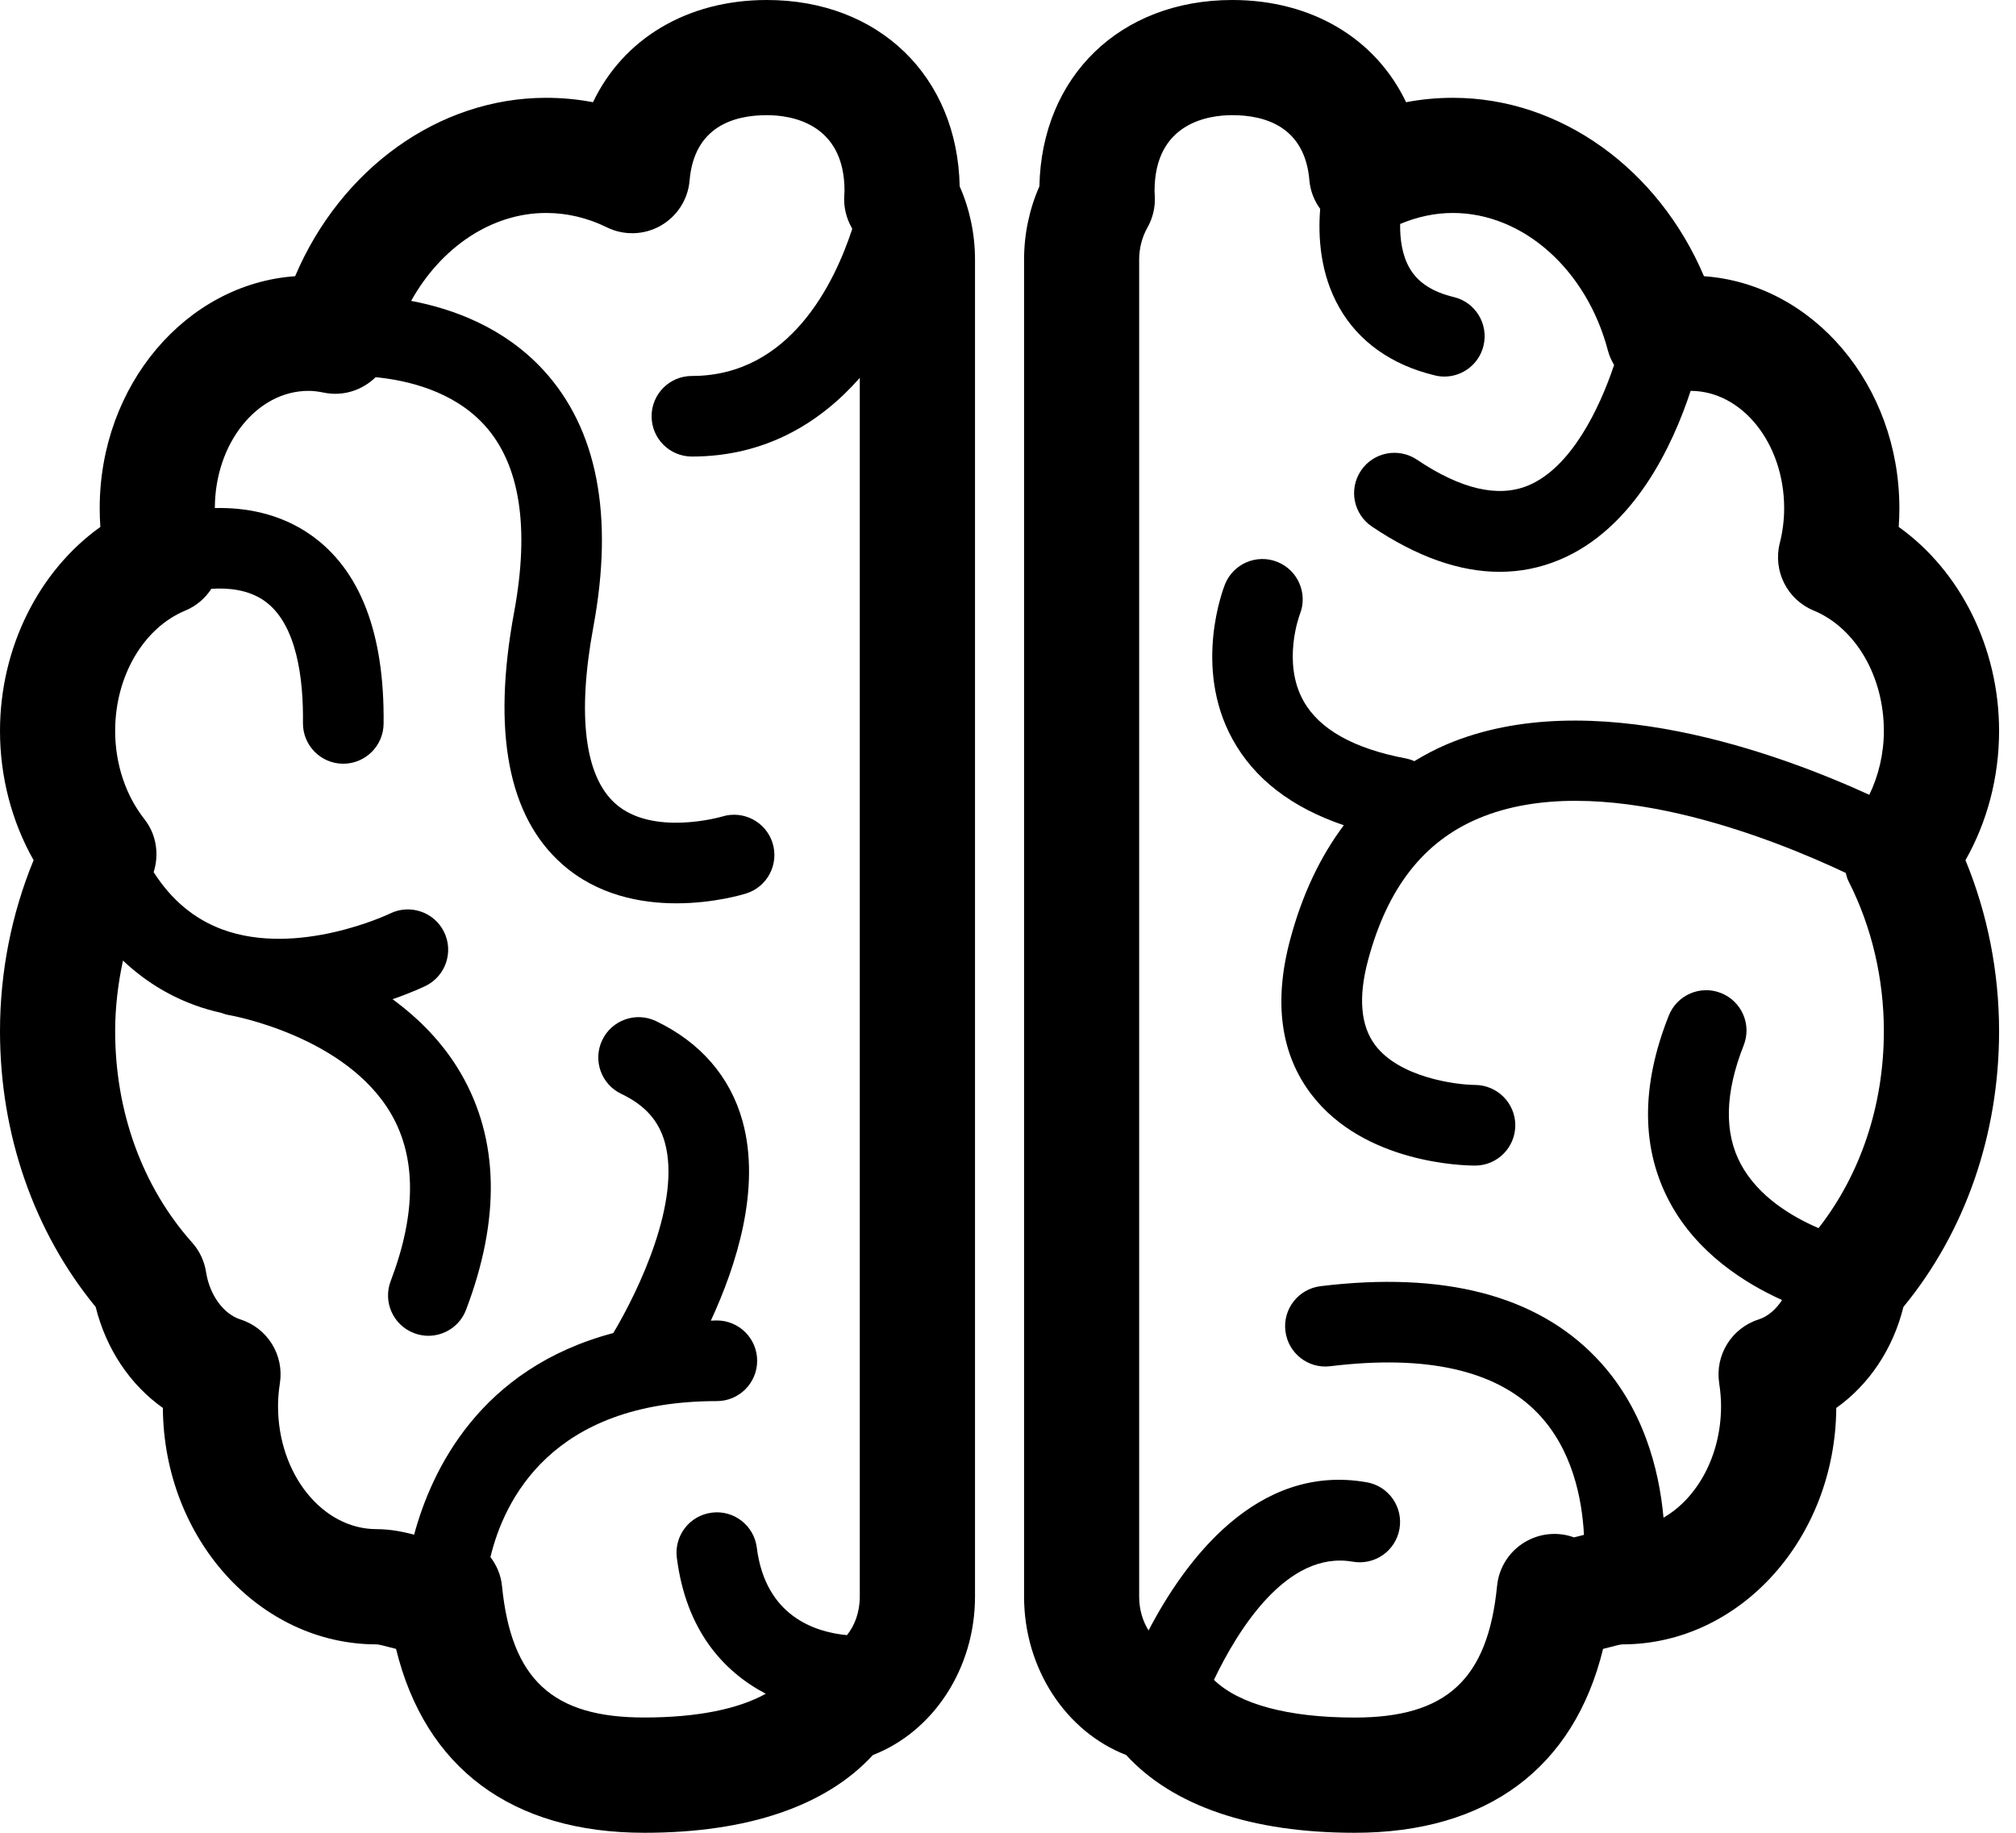 <svg width="33" height="30" viewBox="0 0 33 30" fill="none" xmlns="http://www.w3.org/2000/svg">
<path d="M12.553 0C11.241 0 10.199 0.64 9.707 1.673C9.455 1.625 9.199 1.601 8.939 1.601C7.176 1.601 5.575 2.769 4.831 4.521C3.048 4.647 1.632 6.303 1.632 8.319C1.632 8.421 1.635 8.523 1.643 8.625C0.638 9.342 0 10.6 0 11.964C0 12.717 0.193 13.45 0.55 14.08C0.189 14.956 0 15.913 0 16.879C0 18.569 0.555 20.162 1.566 21.393C1.738 22.084 2.13 22.666 2.666 23.046C2.68 25.183 4.244 26.916 6.164 26.916C6.2 26.916 6.304 26.944 6.373 26.962C6.408 26.971 6.444 26.98 6.483 26.99C6.959 28.939 8.377 30 10.548 30C12.239 30 13.522 29.562 14.289 28.727C15.276 28.345 15.96 27.311 15.96 26.135V4.25C15.96 3.834 15.874 3.424 15.709 3.05C15.673 1.25 14.386 0 12.553 0ZM8.217 25.958C8.2 25.784 8.131 25.623 8.028 25.487C8.25 24.564 9.024 22.934 11.734 22.934C12.099 22.934 12.394 22.638 12.394 22.274C12.394 21.91 12.099 21.614 11.734 21.614C11.701 21.614 11.67 21.617 11.636 21.617C12.052 20.719 12.46 19.455 12.155 18.352C11.954 17.625 11.463 17.059 10.736 16.713C10.407 16.557 10.013 16.697 9.857 17.027C9.701 17.356 9.841 17.749 10.17 17.905C10.556 18.089 10.783 18.342 10.883 18.701C11.15 19.665 10.457 21.121 10.039 21.82C7.855 22.398 7.064 24.064 6.779 25.12C6.613 25.078 6.405 25.03 6.165 25.03C5.275 25.03 4.551 24.126 4.551 23.015C4.551 22.898 4.561 22.775 4.582 22.638C4.652 22.18 4.379 21.739 3.937 21.598C3.658 21.509 3.431 21.197 3.373 20.822C3.345 20.642 3.266 20.474 3.144 20.338C2.332 19.427 1.885 18.199 1.885 16.879C1.885 16.488 1.932 16.1 2.013 15.723C2.351 16.042 2.739 16.288 3.18 16.45C3.327 16.505 3.476 16.546 3.624 16.58C3.667 16.597 3.713 16.61 3.762 16.618C3.78 16.621 5.663 16.955 6.404 18.236C6.817 18.95 6.814 19.87 6.395 20.97C6.265 21.311 6.437 21.692 6.777 21.821C6.854 21.851 6.934 21.865 7.012 21.865C7.278 21.865 7.529 21.703 7.629 21.439C8.195 19.95 8.168 18.649 7.547 17.575C7.251 17.064 6.851 16.667 6.426 16.356C6.743 16.246 6.944 16.149 6.969 16.137C7.296 15.975 7.429 15.579 7.268 15.253C7.106 14.926 6.71 14.793 6.383 14.954C6.368 14.962 4.875 15.671 3.638 15.213C3.178 15.042 2.808 14.733 2.515 14.276C2.608 13.982 2.56 13.659 2.366 13.411C2.056 13.018 1.885 12.504 1.885 11.963C1.885 11.069 2.348 10.278 3.036 9.993C3.216 9.918 3.359 9.792 3.46 9.638C3.736 9.62 4.065 9.65 4.328 9.835C4.866 10.214 4.968 11.131 4.959 11.833C4.955 12.197 5.247 12.497 5.611 12.501C5.614 12.501 5.616 12.501 5.619 12.501C5.979 12.501 6.274 12.211 6.279 11.85C6.297 10.366 5.896 9.325 5.087 8.756C4.574 8.396 4 8.305 3.517 8.316C3.518 7.258 4.205 6.398 5.049 6.398C5.124 6.398 5.205 6.407 5.298 6.426C5.616 6.493 5.931 6.387 6.149 6.174C6.67 6.225 7.42 6.4 7.928 6.956C8.51 7.594 8.674 8.627 8.415 10.025C8.053 11.979 8.318 13.366 9.204 14.147C9.778 14.653 10.486 14.786 11.072 14.786C11.695 14.786 12.179 14.636 12.217 14.624C12.563 14.514 12.754 14.145 12.646 13.798C12.537 13.452 12.168 13.258 11.82 13.366C11.809 13.369 10.682 13.697 10.073 13.154C9.57 12.706 9.446 11.707 9.712 10.265C10.052 8.433 9.776 7.017 8.894 6.057C8.253 5.361 7.42 5.055 6.73 4.925C7.218 4.049 8.046 3.486 8.938 3.486C9.281 3.486 9.616 3.565 9.933 3.721C10.212 3.858 10.542 3.849 10.813 3.695C11.084 3.542 11.262 3.264 11.288 2.954C11.363 2.07 12.016 1.885 12.552 1.885C12.934 1.885 13.824 2.006 13.824 3.126L13.819 3.213C13.81 3.391 13.852 3.569 13.94 3.724C13.944 3.732 13.946 3.74 13.95 3.748C13.662 4.628 12.934 6.154 11.326 6.154C10.961 6.154 10.666 6.449 10.666 6.813C10.666 7.178 10.961 7.473 11.326 7.473C12.529 7.473 13.427 6.92 14.074 6.185V26.133C14.074 26.395 13.987 26.613 13.864 26.765C13.337 26.715 12.529 26.453 12.388 25.332C12.343 24.971 12.013 24.713 11.652 24.76C11.29 24.805 11.034 25.135 11.079 25.496C11.228 26.681 11.838 27.359 12.535 27.724C12.084 27.976 11.406 28.113 10.547 28.113C9.044 28.115 8.369 27.49 8.217 25.958Z" fill="black"/>
<path d="M32.723 11.964C32.723 10.6 32.086 9.342 31.08 8.625C31.088 8.523 31.091 8.421 31.091 8.319C31.091 6.302 29.675 4.647 27.892 4.521C27.149 2.769 25.547 1.601 23.784 1.601C23.524 1.601 23.268 1.625 23.016 1.673C22.524 0.64 21.483 0 20.171 0C18.338 0 17.05 1.25 17.014 3.05C16.849 3.424 16.763 3.834 16.763 4.25V26.135C16.763 27.311 17.447 28.345 18.434 28.727C19.2 29.562 20.485 30 22.175 30C24.346 30 25.764 28.939 26.241 26.99C26.279 26.98 26.316 26.971 26.351 26.962C26.42 26.944 26.523 26.916 26.558 26.916C28.479 26.916 30.043 25.183 30.058 23.046C30.593 22.666 30.986 22.084 31.157 21.393C32.169 20.162 32.723 18.569 32.723 16.879C32.723 15.913 32.534 14.956 32.173 14.08C32.531 13.45 32.723 12.717 32.723 11.964ZM28.786 21.598C28.345 21.739 28.072 22.18 28.141 22.638C28.162 22.775 28.172 22.898 28.172 23.015C28.172 23.826 27.784 24.523 27.23 24.842C27.158 24.049 26.899 23.024 26.122 22.218C25.141 21.199 23.625 20.808 21.615 21.053C21.254 21.098 20.996 21.427 21.041 21.788C21.085 22.15 21.414 22.408 21.776 22.363C23.348 22.171 24.488 22.428 25.166 23.127C25.739 23.717 25.897 24.534 25.928 25.123C25.911 25.128 25.892 25.132 25.876 25.137C25.841 25.145 25.799 25.157 25.765 25.165C25.52 25.075 25.245 25.092 25.009 25.215C24.726 25.362 24.537 25.641 24.506 25.958C24.354 27.489 23.679 28.114 22.175 28.114C21.084 28.114 20.28 27.895 19.871 27.497C20.262 26.68 21.066 25.373 22.144 25.563C22.503 25.625 22.845 25.386 22.908 25.027C22.971 24.668 22.732 24.326 22.373 24.263C20.566 23.944 19.389 25.561 18.801 26.688C18.709 26.542 18.647 26.353 18.647 26.134V4.25C18.647 4.063 18.694 3.881 18.782 3.726C18.87 3.57 18.912 3.393 18.903 3.214L18.899 3.127C18.899 2.006 19.788 1.885 20.17 1.885C20.706 1.885 21.36 2.071 21.434 2.955C21.449 3.126 21.512 3.284 21.61 3.419C21.573 3.881 21.611 4.485 21.922 5.033C22.238 5.591 22.78 5.976 23.489 6.145C23.541 6.158 23.592 6.164 23.643 6.164C23.941 6.164 24.212 5.96 24.284 5.657C24.369 5.303 24.15 4.946 23.796 4.862C23.444 4.777 23.207 4.622 23.072 4.386C22.95 4.174 22.915 3.908 22.919 3.666C23.198 3.549 23.487 3.486 23.783 3.486C24.93 3.486 25.973 4.413 26.321 5.742C26.343 5.826 26.38 5.903 26.421 5.975C26.185 6.68 25.721 7.654 25.015 7.947C24.526 8.15 23.913 8.008 23.194 7.524C22.891 7.321 22.481 7.401 22.278 7.703C22.074 8.005 22.154 8.415 22.457 8.619C23.191 9.113 23.89 9.36 24.547 9.36C24.883 9.36 25.208 9.296 25.521 9.166C26.75 8.656 27.384 7.283 27.674 6.398C28.518 6.399 29.205 7.26 29.205 8.319C29.205 8.51 29.181 8.703 29.133 8.891C29.019 9.345 29.254 9.814 29.687 9.993C30.375 10.278 30.837 11.07 30.837 11.964C30.837 12.336 30.751 12.694 30.599 13.01C29.14 12.342 26.039 11.19 23.689 12.181C23.499 12.261 23.322 12.356 23.151 12.459C23.107 12.439 23.06 12.424 23.01 12.414C22.158 12.253 21.594 11.936 21.336 11.472C20.984 10.842 21.271 10.071 21.278 10.053C21.411 9.716 21.247 9.334 20.91 9.198C20.572 9.062 20.188 9.226 20.052 9.564C20.03 9.619 19.523 10.911 20.174 12.098C20.53 12.748 21.144 13.219 21.997 13.508C21.612 14.021 21.316 14.642 21.12 15.375C20.844 16.402 20.962 17.258 21.47 17.919C22.335 19.045 23.958 19.079 24.145 19.079H24.145C24.509 19.079 24.802 18.785 24.804 18.421C24.805 18.058 24.511 17.762 24.147 17.759C23.828 17.757 22.913 17.636 22.514 17.112C22.271 16.794 22.231 16.324 22.394 15.716C22.71 14.536 23.301 13.777 24.2 13.397C26.154 12.572 29.012 13.721 30.212 14.288C30.226 14.333 30.235 14.379 30.258 14.423C30.637 15.167 30.837 16.016 30.837 16.878C30.837 18.089 30.457 19.22 29.768 20.103C29.331 19.915 28.783 19.588 28.497 19.058C28.219 18.543 28.235 17.888 28.542 17.112C28.677 16.773 28.511 16.39 28.172 16.255C27.834 16.12 27.45 16.286 27.316 16.625C26.855 17.785 26.864 18.817 27.34 19.693C27.785 20.511 28.55 20.999 29.171 21.28C29.07 21.434 28.937 21.55 28.786 21.598Z" fill="black"/>
</svg>
